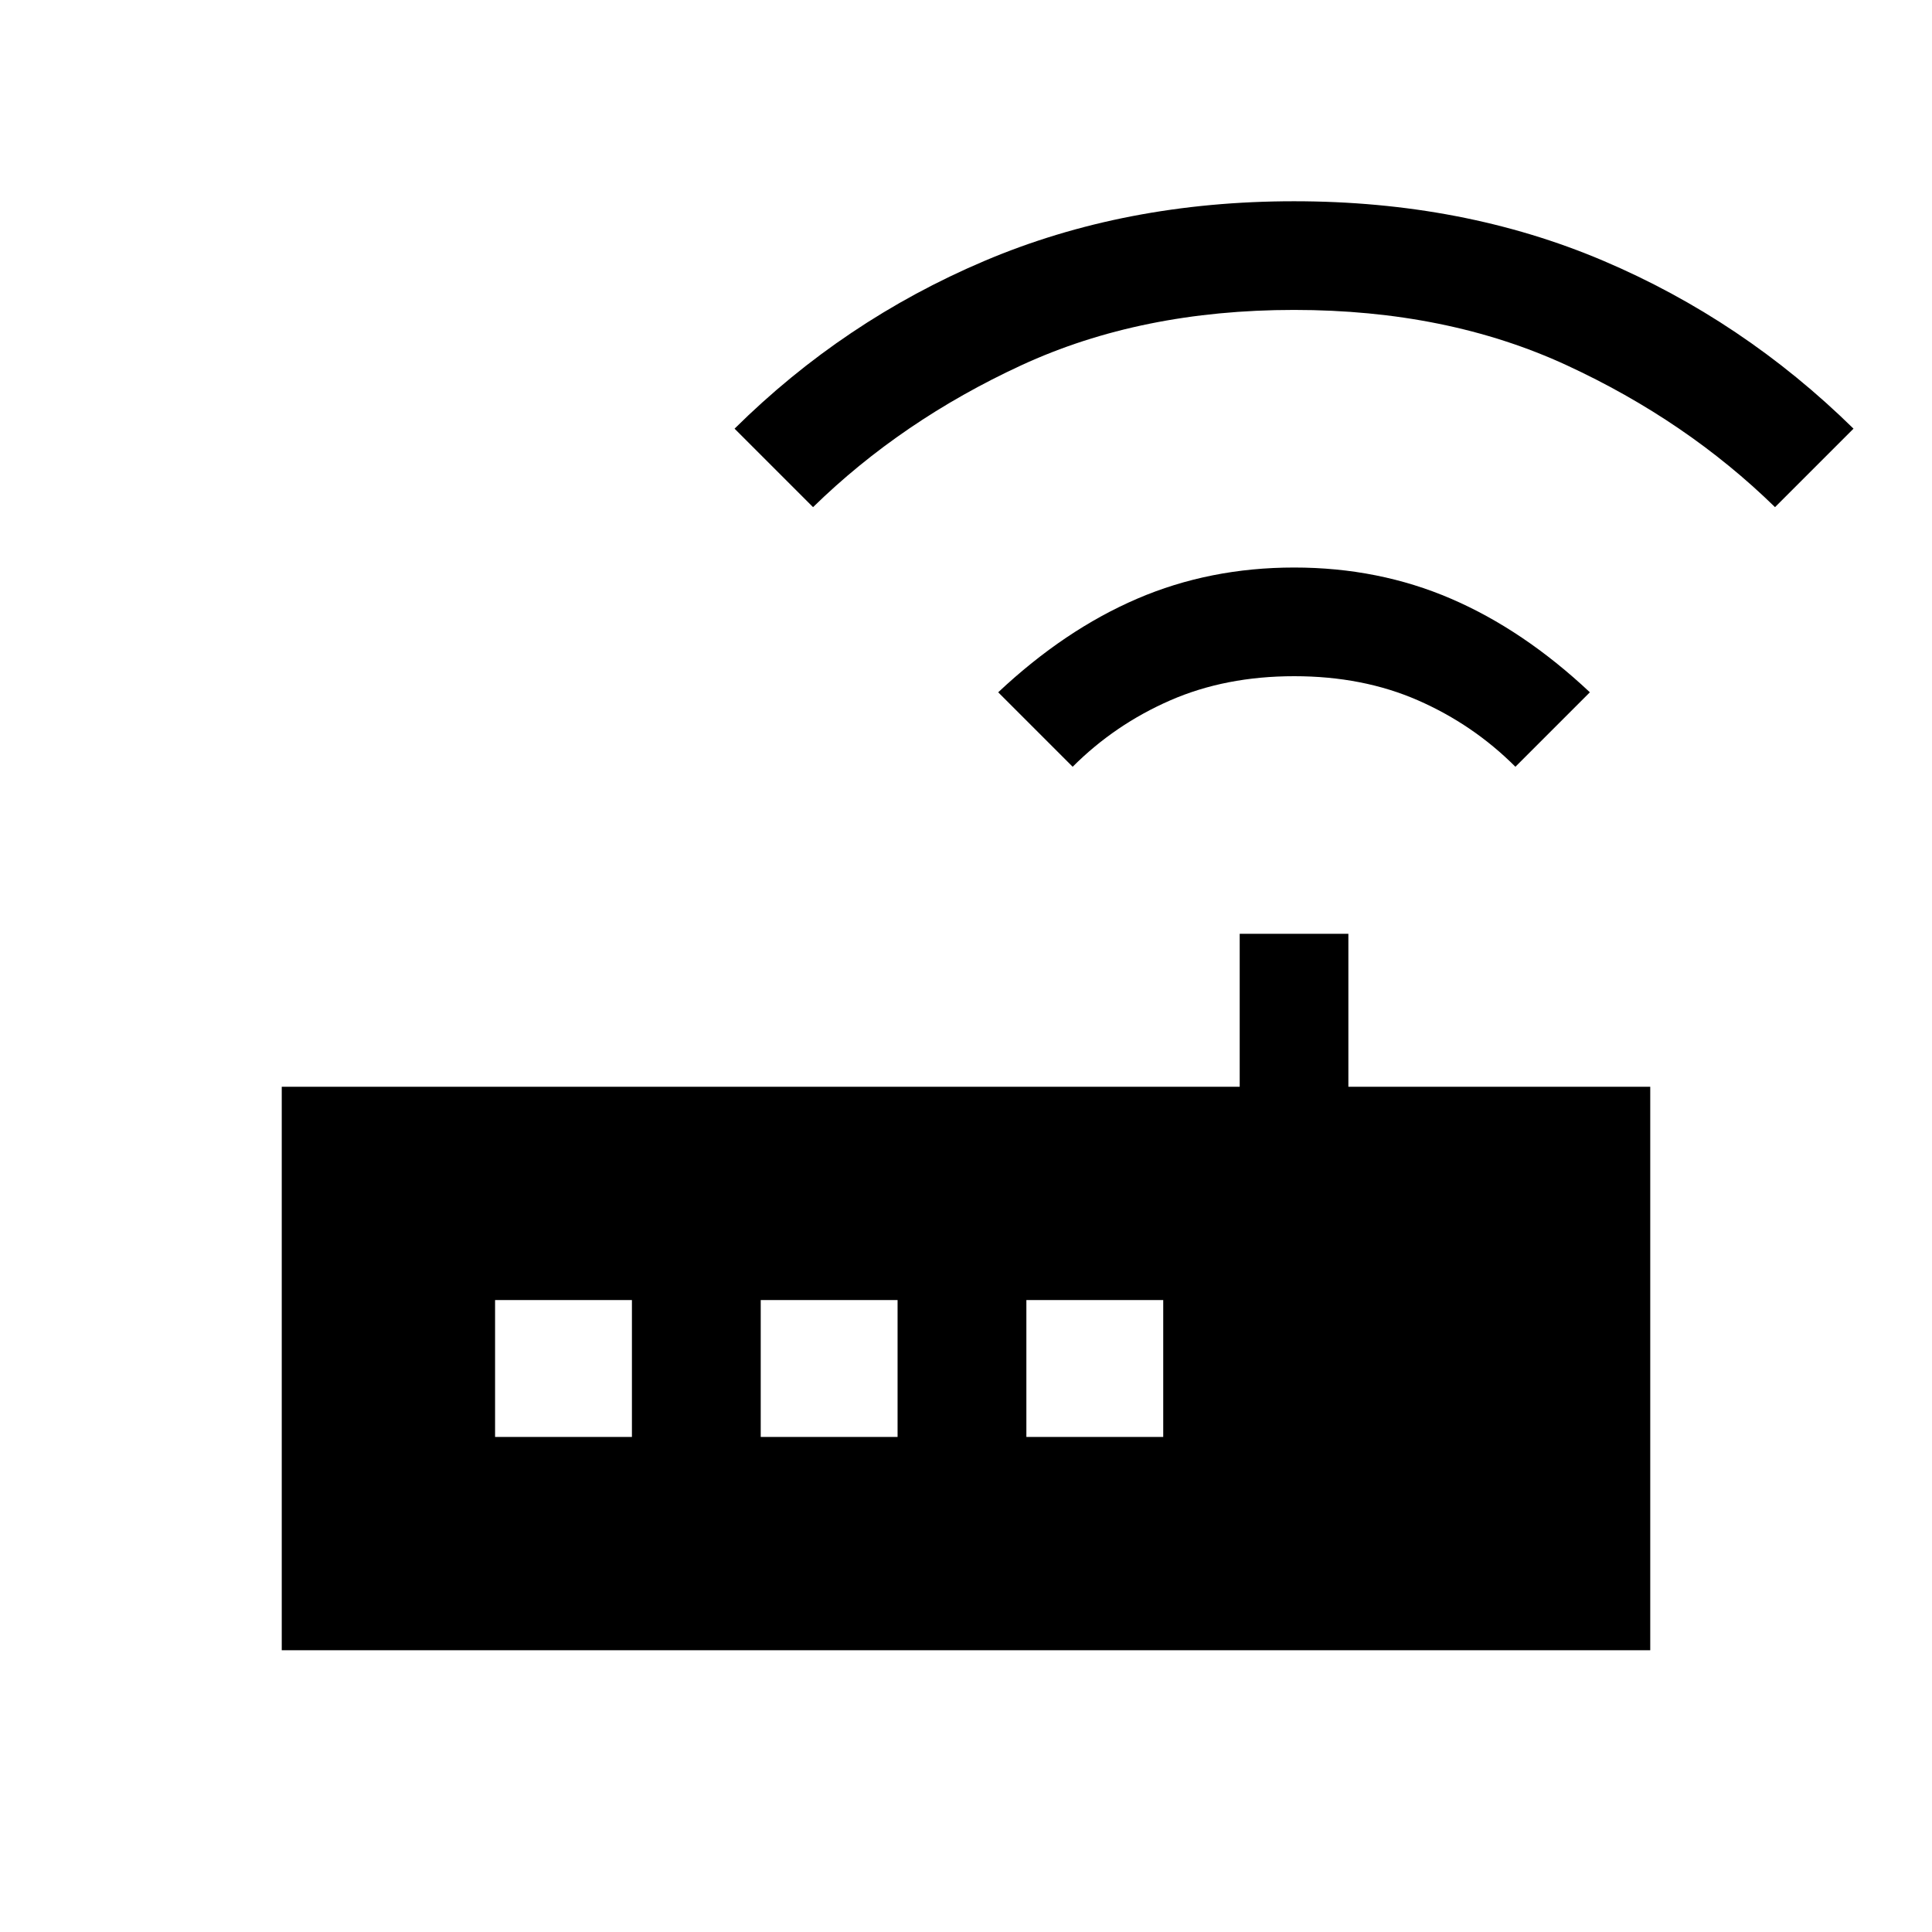 <svg xmlns="http://www.w3.org/2000/svg" height="24" viewBox="0 -960 960 960" width="24"><path d="M140-140v-280h476v-76h54v76h150v280H140Zm393-439-37-37q33-31 69.06-46.5 36.05-15.5 78-15.5Q685-678 721-662.5t69 46.5l-37 37q-21-21-48.41-33-27.41-12-61.5-12t-61.59 12Q554-600 533-579ZM404-708l-39-39q54.2-53.64 124.1-83.32Q559-860 643-860t153.5 29.5Q866-801 921-747l-39 39q-44-43-103.5-70.5T643-806q-76 0-135.5 27.5T404-708ZM246-246h68v-68h-68v68Zm132 0h68v-68h-68v68Zm132 0h68v-68h-68v68Z"/></svg>
